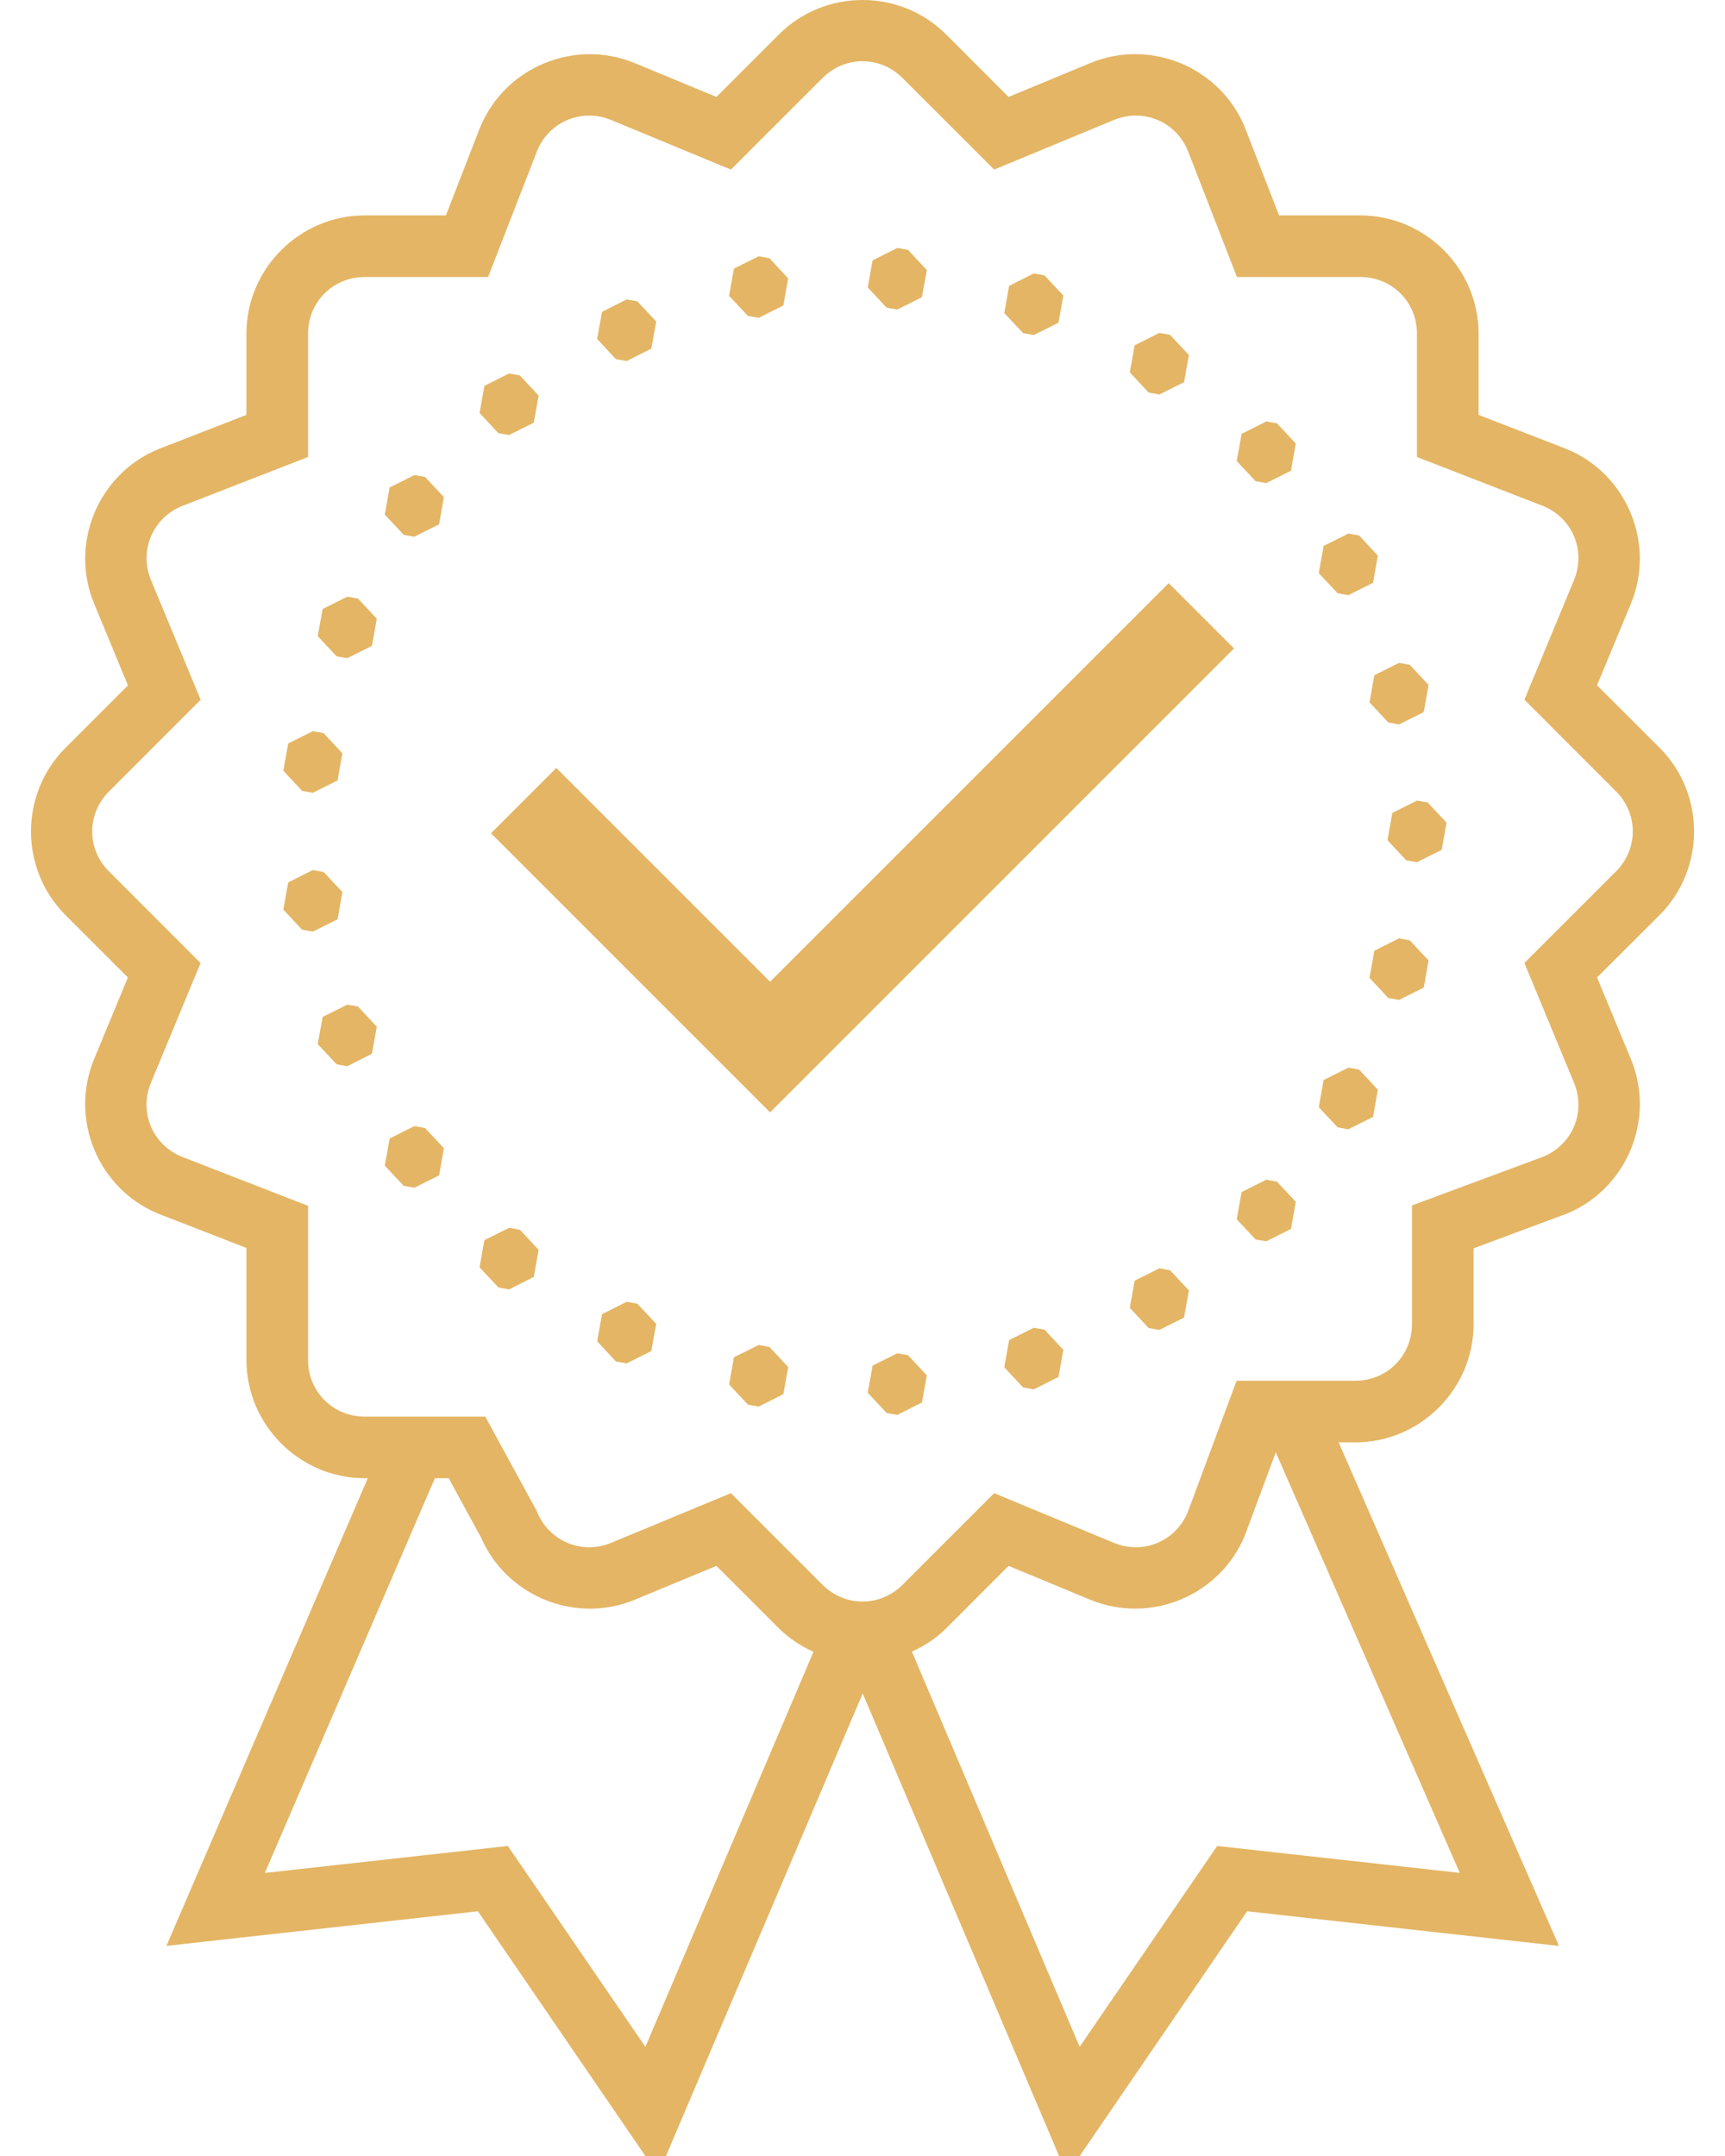 <svg width="28" height="35" viewBox="0 0 28 35" fill="none" xmlns="http://www.w3.org/2000/svg">
<path d="M14 0C13.508 0 13.016 0.186 12.644 0.559L11.629 1.574L10.303 1.024H10.302C9.328 0.622 8.199 1.089 7.796 2.062L7.793 2.067L7.238 3.497H5.919C4.866 3.497 4 4.362 4 5.416V6.735L2.571 7.291L2.567 7.293C1.593 7.696 1.124 8.826 1.528 9.8L2.077 11.126L1.063 12.141C0.317 12.886 0.317 14.108 1.062 14.854L2.076 15.868L1.527 17.194V17.195C1.124 18.169 1.592 19.298 2.566 19.701L2.57 19.703L4 20.259V22.078C4 23.132 4.865 23.997 5.919 23.997H5.97L2.701 31.589L7.757 31.027L10.682 35.301L14.003 27.491L17.319 35.302L20.243 31.027L25.305 31.59L21.729 23.415H22C23.053 23.415 23.919 22.55 23.919 21.496V20.265L25.426 19.704L25.435 19.701C26.408 19.298 26.876 18.168 26.473 17.194L25.923 15.868L26.939 14.854C27.684 14.108 27.684 12.885 26.939 12.14L25.923 11.125L26.473 9.799C26.875 8.825 26.408 7.695 25.435 7.292L25.43 7.29L24 6.735V5.416C24 4.363 23.135 3.497 22.081 3.497H20.762L20.206 2.067L20.204 2.062C19.801 1.089 18.671 0.621 17.697 1.024L16.371 1.574L15.357 0.559C14.984 0.186 14.492 0 14 0ZM14 0.994C14.234 0.994 14.468 1.085 14.65 1.267L16.137 2.753L18.08 1.948C18.555 1.752 19.084 1.971 19.28 2.445L20.078 4.497H22.081C22.595 4.497 23 4.902 23 5.416V7.419L25.052 8.216C25.526 8.412 25.745 8.941 25.549 9.416L24.744 11.359L26.231 12.847C26.594 13.21 26.594 13.784 26.231 14.146L24.744 15.633L25.549 17.577C25.745 18.051 25.527 18.579 25.053 18.776L22.919 19.569V21.496C22.919 22.009 22.513 22.415 22 22.415H20.072L19.279 24.549C19.082 25.022 18.554 25.242 18.08 25.046L16.137 24.24L14.65 25.727C14.287 26.09 13.714 26.09 13.351 25.727L11.864 24.24L9.92 25.046C9.446 25.242 8.917 25.023 8.72 24.548L8.709 24.523L7.877 22.997H5.919C5.406 22.997 5 22.591 5 22.078V19.575L2.948 18.777C2.474 18.581 2.254 18.052 2.45 17.577L3.256 15.634L1.769 14.146C1.406 13.784 1.406 13.211 1.77 12.848L3.257 11.36L2.451 9.417C2.255 8.943 2.475 8.413 2.949 8.217L5 7.419V5.416C5 4.903 5.406 4.497 5.919 4.497H7.923L8.72 2.445C8.917 1.971 9.446 1.752 9.92 1.948L11.864 2.753L13.351 1.267C13.532 1.085 13.766 0.994 14 0.994ZM14.565 4.025L14.164 4.227L14.085 4.667L14.391 4.994L14.565 5.025L14.965 4.825L15.044 4.384L14.739 4.057L14.565 4.025ZM12.314 4.16L11.913 4.361L11.834 4.802L12.141 5.129L12.314 5.16L12.715 4.96L12.793 4.519L12.488 4.191L12.314 4.16ZM16.78 4.439L16.38 4.641L16.301 5.081L16.607 5.408L16.78 5.439L17.181 5.239L17.26 4.798L16.954 4.471L16.78 4.439ZM10.172 4.861L9.772 5.062L9.693 5.503L9.998 5.83L10.172 5.861L10.572 5.66L10.652 5.22L10.345 4.892L10.172 4.861ZM18.819 5.404L18.418 5.605L18.339 6.046L18.645 6.373L18.819 6.404L19.219 6.204L19.298 5.763L18.992 5.436L18.819 5.404ZM8.264 6.062L7.863 6.264L7.784 6.704L8.09 7.032L8.264 7.062L8.664 6.862L8.743 6.421L8.437 6.094L8.264 6.062ZM20.554 6.842L20.154 7.043L20.074 7.484L20.381 7.812L20.554 7.842L20.954 7.642L21.033 7.2L20.728 6.873L20.554 6.842ZM6.726 7.713L6.325 7.913L6.246 8.354L6.553 8.682L6.726 8.713L7.127 8.512L7.205 8.07L6.9 7.743L6.726 7.713ZM21.886 8.662L21.485 8.862L21.406 9.304L21.713 9.631L21.886 9.662L22.287 9.461L22.365 9.02L22.06 8.692L21.886 8.662ZM18.97 9.467L12.5 15.937L9.03 12.467L7.97 13.527L12.5 18.058L20.03 10.527L18.97 9.467ZM5.637 9.686L5.237 9.887L5.157 10.327L5.464 10.655L5.637 10.685L6.037 10.485L6.116 10.044L5.811 9.717L5.637 9.686ZM22.709 10.761L22.308 10.962L22.23 11.402L22.535 11.729L22.709 11.761L23.11 11.56L23.189 11.119L22.882 10.792L22.709 10.761ZM5.078 11.87L4.678 12.07L4.599 12.512L4.904 12.839L5.078 12.87L5.479 12.669L5.558 12.229L5.252 11.901L5.078 11.87ZM23 12.997L22.6 13.197V13.198L22.521 13.639L22.826 13.966L23 13.997L23.401 13.796L23.48 13.355L23.174 13.028L23 12.997ZM5.078 14.124L4.678 14.325L4.599 14.766L4.904 15.093L5.078 15.124L5.479 14.924L5.558 14.482L5.252 14.155L5.078 14.124ZM22.709 15.233L22.308 15.434L22.23 15.875L22.535 16.202L22.709 16.233L23.11 16.032L23.189 15.592L22.882 15.265L22.709 15.233ZM5.637 16.309L5.237 16.509L5.157 16.95L5.464 17.277L5.637 17.309L6.037 17.107L6.116 16.667L5.811 16.34L5.637 16.309ZM21.886 17.332L21.485 17.533L21.406 17.974L21.713 18.301L21.886 18.332L22.287 18.132L22.365 17.69L22.06 17.363L21.886 17.332ZM6.726 18.281L6.325 18.482L6.246 18.924L6.553 19.251L6.726 19.281L7.127 19.081L7.205 18.64L6.9 18.312L6.726 18.281ZM20.554 19.151L20.154 19.352L20.074 19.794L20.381 20.121L20.554 20.151L20.955 19.951L21.033 19.51L20.728 19.183L20.554 19.151ZM8.264 19.932L7.863 20.132L7.784 20.573L8.09 20.9L8.264 20.932L8.664 20.73L8.743 20.29L8.438 19.963L8.264 19.932ZM18.819 20.59L18.418 20.79L18.339 21.231L18.645 21.559L18.819 21.59L19.219 21.389L19.298 20.948L18.992 20.621L18.819 20.59ZM10.172 21.133L9.772 21.334L9.693 21.774L9.998 22.102L10.172 22.133L10.572 21.933L10.652 21.491L10.345 21.164L10.172 21.133ZM16.78 21.555L16.38 21.755L16.301 22.196L16.607 22.523L16.78 22.555L17.181 22.354L17.26 21.913L16.954 21.585L16.78 21.555ZM12.315 21.834L11.913 22.034L11.835 22.476L12.141 22.803L12.315 22.834L12.715 22.633L12.794 22.192L12.488 21.865L12.315 21.834ZM14.565 21.969L14.164 22.169L14.085 22.61L14.392 22.938L14.565 22.969L14.965 22.768L15.044 22.327L14.739 22L14.565 21.969ZM20.708 23.576L23.695 30.404L19.757 29.967L17.525 33.228L14.802 26.812C15.002 26.721 15.192 26.599 15.357 26.435L16.371 25.42L17.697 25.97H17.698C18.672 26.372 19.801 25.904 20.204 24.931L20.208 24.922L20.708 23.576ZM7.059 23.997H7.283L7.819 24.979L7.796 24.931C8.199 25.904 9.329 26.373 10.303 25.97L11.629 25.42L12.644 26.435C12.81 26.6 13.002 26.723 13.204 26.815L10.476 33.228L8.243 29.967L4.299 30.405L7.059 23.997Z" fill="#E4B564"/>
</svg>
